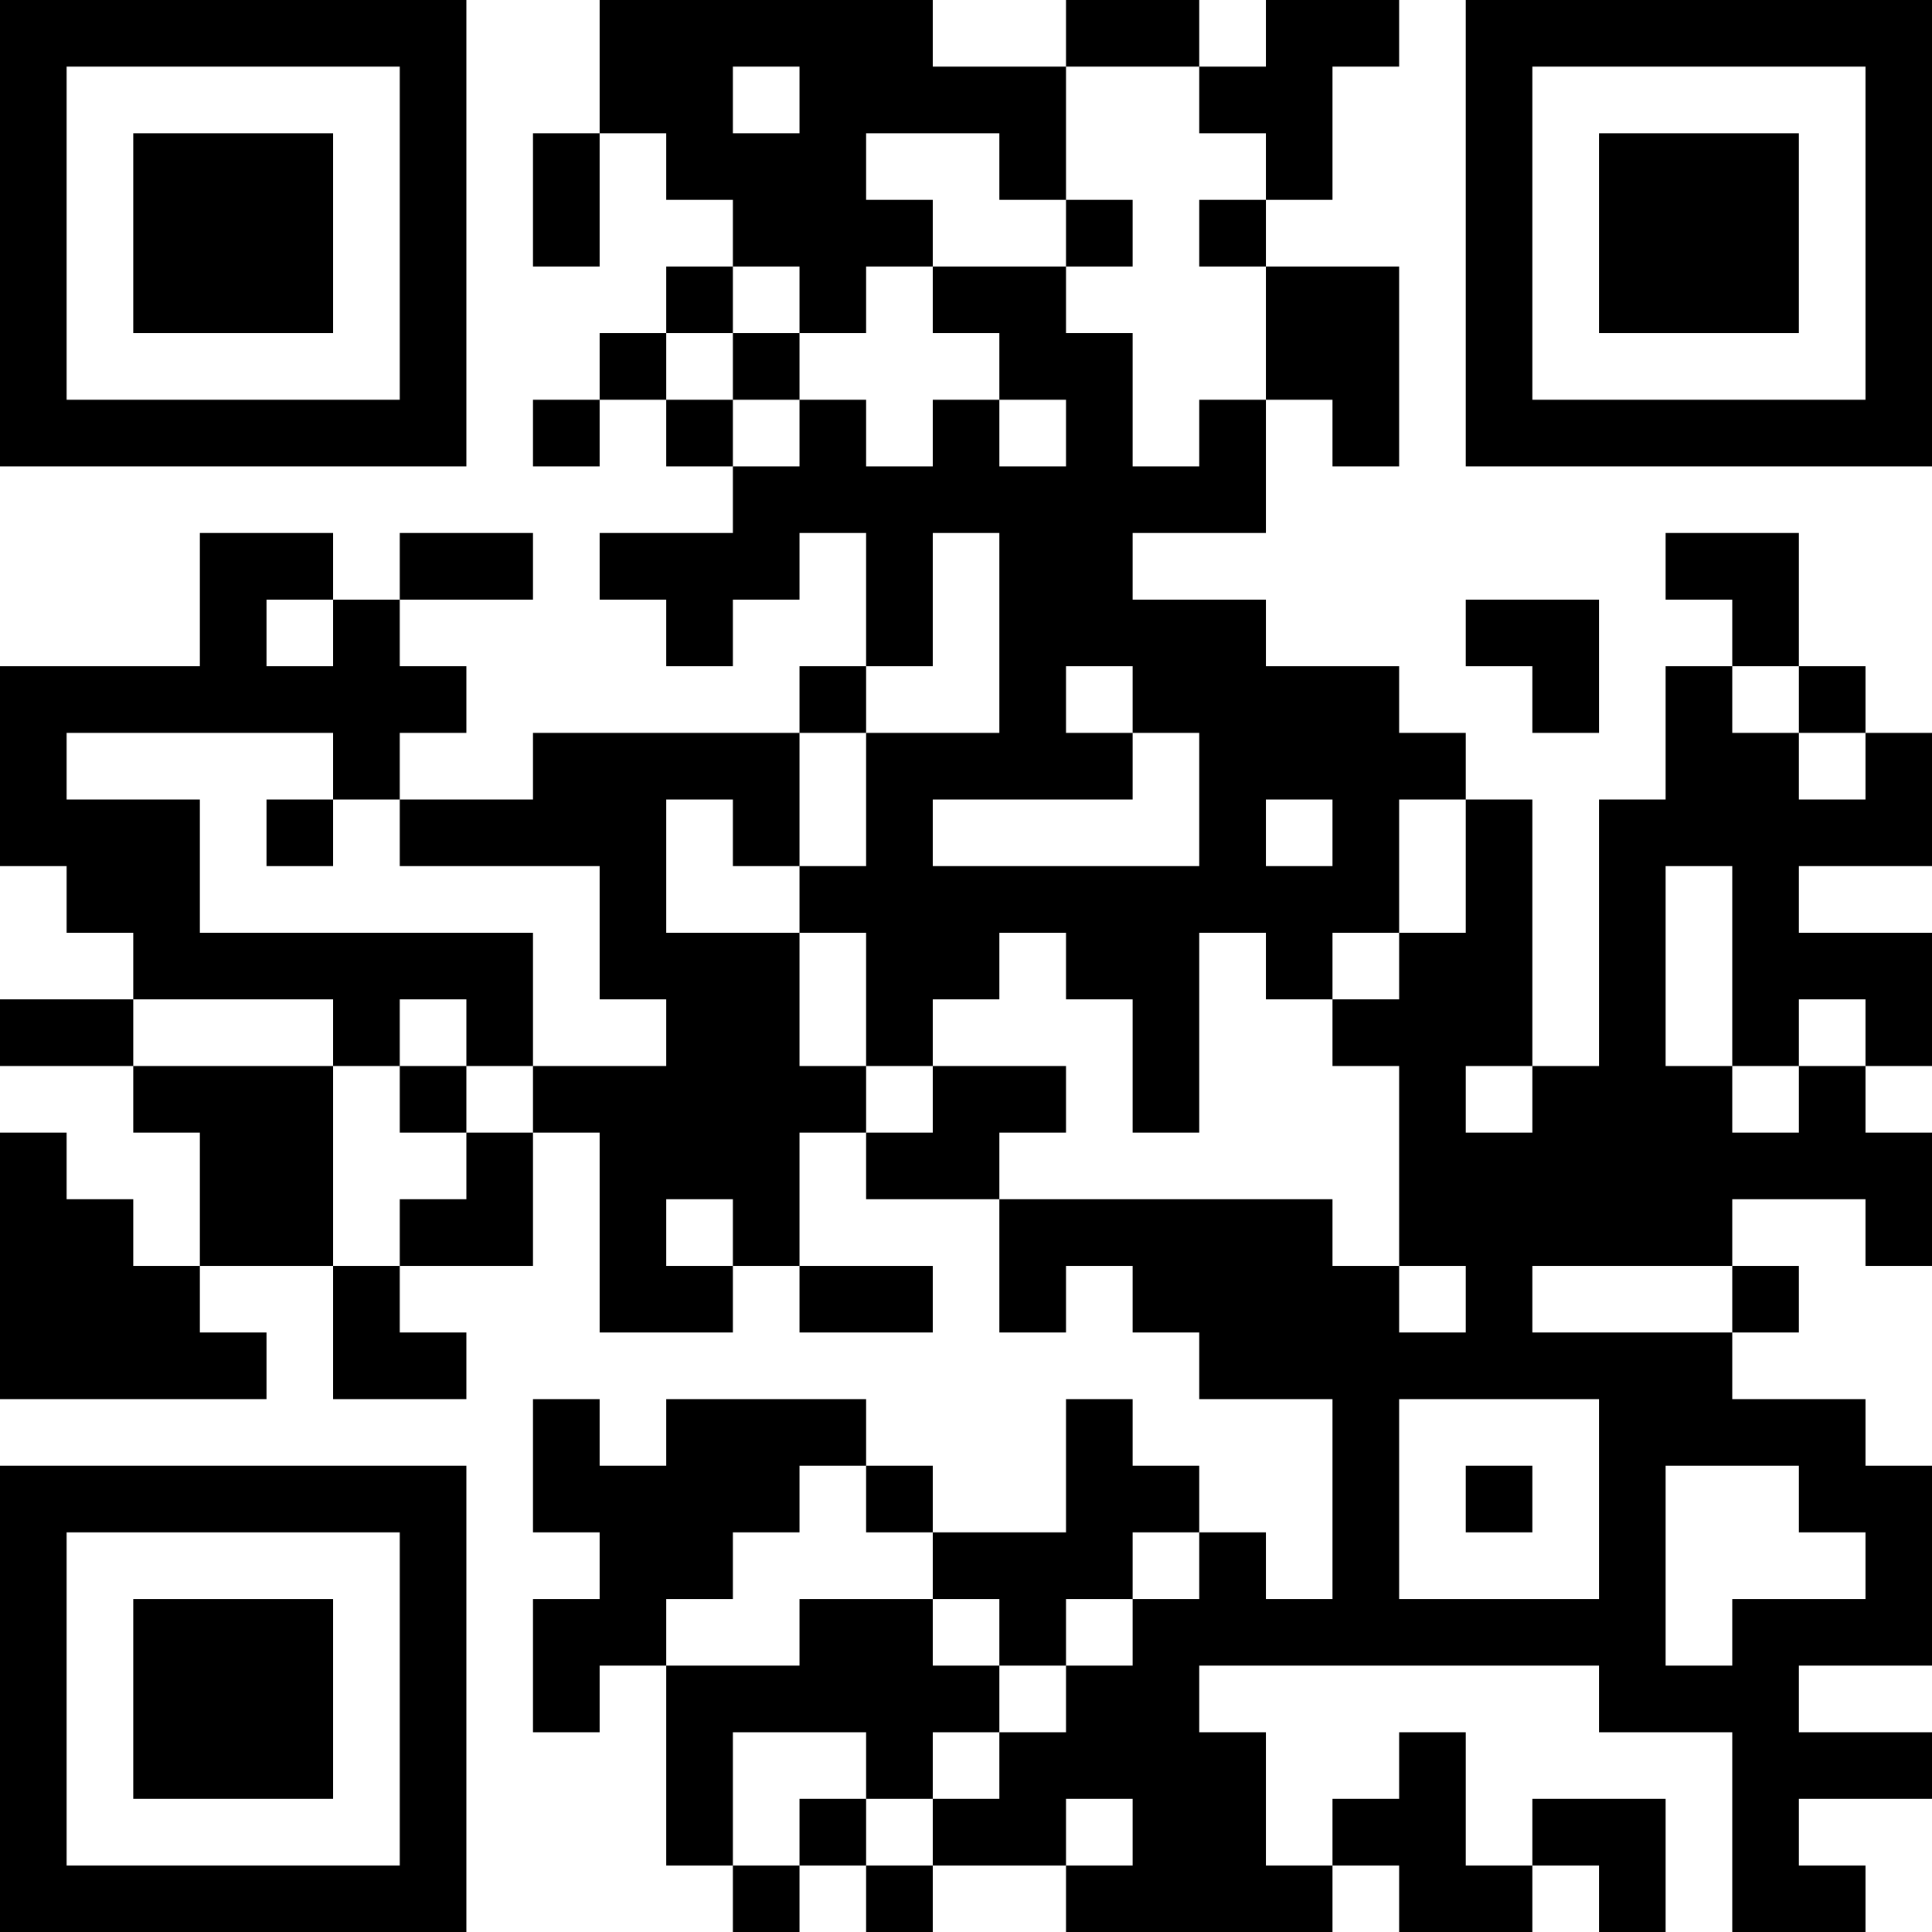 <?xml version="1.0" encoding="UTF-8"?>
<svg xmlns="http://www.w3.org/2000/svg" version="1.1" width="200" height="200" viewBox="0 0 200 200"><rect x="0" y="0" width="200" height="200" fill="#ffffff"/><g transform="scale(6.897)"><g transform="translate(0,0)"><path fill-rule="evenodd" d="M9 0L9 2L8 2L8 4L9 4L9 2L10 2L10 3L11 3L11 4L10 4L10 5L9 5L9 6L8 6L8 7L9 7L9 6L10 6L10 7L11 7L11 8L9 8L9 9L10 9L10 10L11 10L11 9L12 9L12 8L13 8L13 10L12 10L12 11L8 11L8 12L6 12L6 11L7 11L7 10L6 10L6 9L8 9L8 8L6 8L6 9L5 9L5 8L3 8L3 10L0 10L0 13L1 13L1 14L2 14L2 15L0 15L0 16L2 16L2 17L3 17L3 19L2 19L2 18L1 18L1 17L0 17L0 21L4 21L4 20L3 20L3 19L5 19L5 21L7 21L7 20L6 20L6 19L8 19L8 17L9 17L9 20L11 20L11 19L12 19L12 20L14 20L14 19L12 19L12 17L13 17L13 18L15 18L15 20L16 20L16 19L17 19L17 20L18 20L18 21L20 21L20 24L19 24L19 23L18 23L18 22L17 22L17 21L16 21L16 23L14 23L14 22L13 22L13 21L10 21L10 22L9 22L9 21L8 21L8 23L9 23L9 24L8 24L8 26L9 26L9 25L10 25L10 28L11 28L11 29L12 29L12 28L13 28L13 29L14 29L14 28L16 28L16 29L20 29L20 28L21 28L21 29L23 29L23 28L24 28L24 29L25 29L25 27L23 27L23 28L22 28L22 26L21 26L21 27L20 27L20 28L19 28L19 26L18 26L18 25L24 25L24 26L26 26L26 29L28 29L28 28L27 28L27 27L29 27L29 26L27 26L27 25L29 25L29 22L28 22L28 21L26 21L26 20L27 20L27 19L26 19L26 18L28 18L28 19L29 19L29 17L28 17L28 16L29 16L29 14L27 14L27 13L29 13L29 11L28 11L28 10L27 10L27 8L25 8L25 9L26 9L26 10L25 10L25 12L24 12L24 16L23 16L23 12L22 12L22 11L21 11L21 10L19 10L19 9L17 9L17 8L19 8L19 6L20 6L20 7L21 7L21 4L19 4L19 3L20 3L20 1L21 1L21 0L19 0L19 1L18 1L18 0L16 0L16 1L14 1L14 0ZM11 1L11 2L12 2L12 1ZM16 1L16 3L15 3L15 2L13 2L13 3L14 3L14 4L13 4L13 5L12 5L12 4L11 4L11 5L10 5L10 6L11 6L11 7L12 7L12 6L13 6L13 7L14 7L14 6L15 6L15 7L16 7L16 6L15 6L15 5L14 5L14 4L16 4L16 5L17 5L17 7L18 7L18 6L19 6L19 4L18 4L18 3L19 3L19 2L18 2L18 1ZM16 3L16 4L17 4L17 3ZM11 5L11 6L12 6L12 5ZM14 8L14 10L13 10L13 11L12 11L12 13L11 13L11 12L10 12L10 14L12 14L12 16L13 16L13 17L14 17L14 16L16 16L16 17L15 17L15 18L20 18L20 19L21 19L21 20L22 20L22 19L21 19L21 16L20 16L20 15L21 15L21 14L22 14L22 12L21 12L21 14L20 14L20 15L19 15L19 14L18 14L18 17L17 17L17 15L16 15L16 14L15 14L15 15L14 15L14 16L13 16L13 14L12 14L12 13L13 13L13 11L15 11L15 8ZM4 9L4 10L5 10L5 9ZM22 9L22 10L23 10L23 11L24 11L24 9ZM16 10L16 11L17 11L17 12L14 12L14 13L18 13L18 11L17 11L17 10ZM26 10L26 11L27 11L27 12L28 12L28 11L27 11L27 10ZM1 11L1 12L3 12L3 14L8 14L8 16L7 16L7 15L6 15L6 16L5 16L5 15L2 15L2 16L5 16L5 19L6 19L6 18L7 18L7 17L8 17L8 16L10 16L10 15L9 15L9 13L6 13L6 12L5 12L5 11ZM4 12L4 13L5 13L5 12ZM19 12L19 13L20 13L20 12ZM25 13L25 16L26 16L26 17L27 17L27 16L28 16L28 15L27 15L27 16L26 16L26 13ZM6 16L6 17L7 17L7 16ZM22 16L22 17L23 17L23 16ZM10 18L10 19L11 19L11 18ZM23 19L23 20L26 20L26 19ZM21 21L21 24L24 24L24 21ZM12 22L12 23L11 23L11 24L10 24L10 25L12 25L12 24L14 24L14 25L15 25L15 26L14 26L14 27L13 27L13 26L11 26L11 28L12 28L12 27L13 27L13 28L14 28L14 27L15 27L15 26L16 26L16 25L17 25L17 24L18 24L18 23L17 23L17 24L16 24L16 25L15 25L15 24L14 24L14 23L13 23L13 22ZM22 22L22 23L23 23L23 22ZM25 22L25 25L26 25L26 24L28 24L28 23L27 23L27 22ZM16 27L16 28L17 28L17 27ZM0 0L0 7L7 7L7 0ZM1 1L1 6L6 6L6 1ZM2 2L2 5L5 5L5 2ZM22 0L22 7L29 7L29 0ZM23 1L23 6L28 6L28 1ZM24 2L24 5L27 5L27 2ZM0 22L0 29L7 29L7 22ZM1 23L1 28L6 28L6 23ZM2 24L2 27L5 27L5 24Z" fill="#000000"/></g></g></svg>

